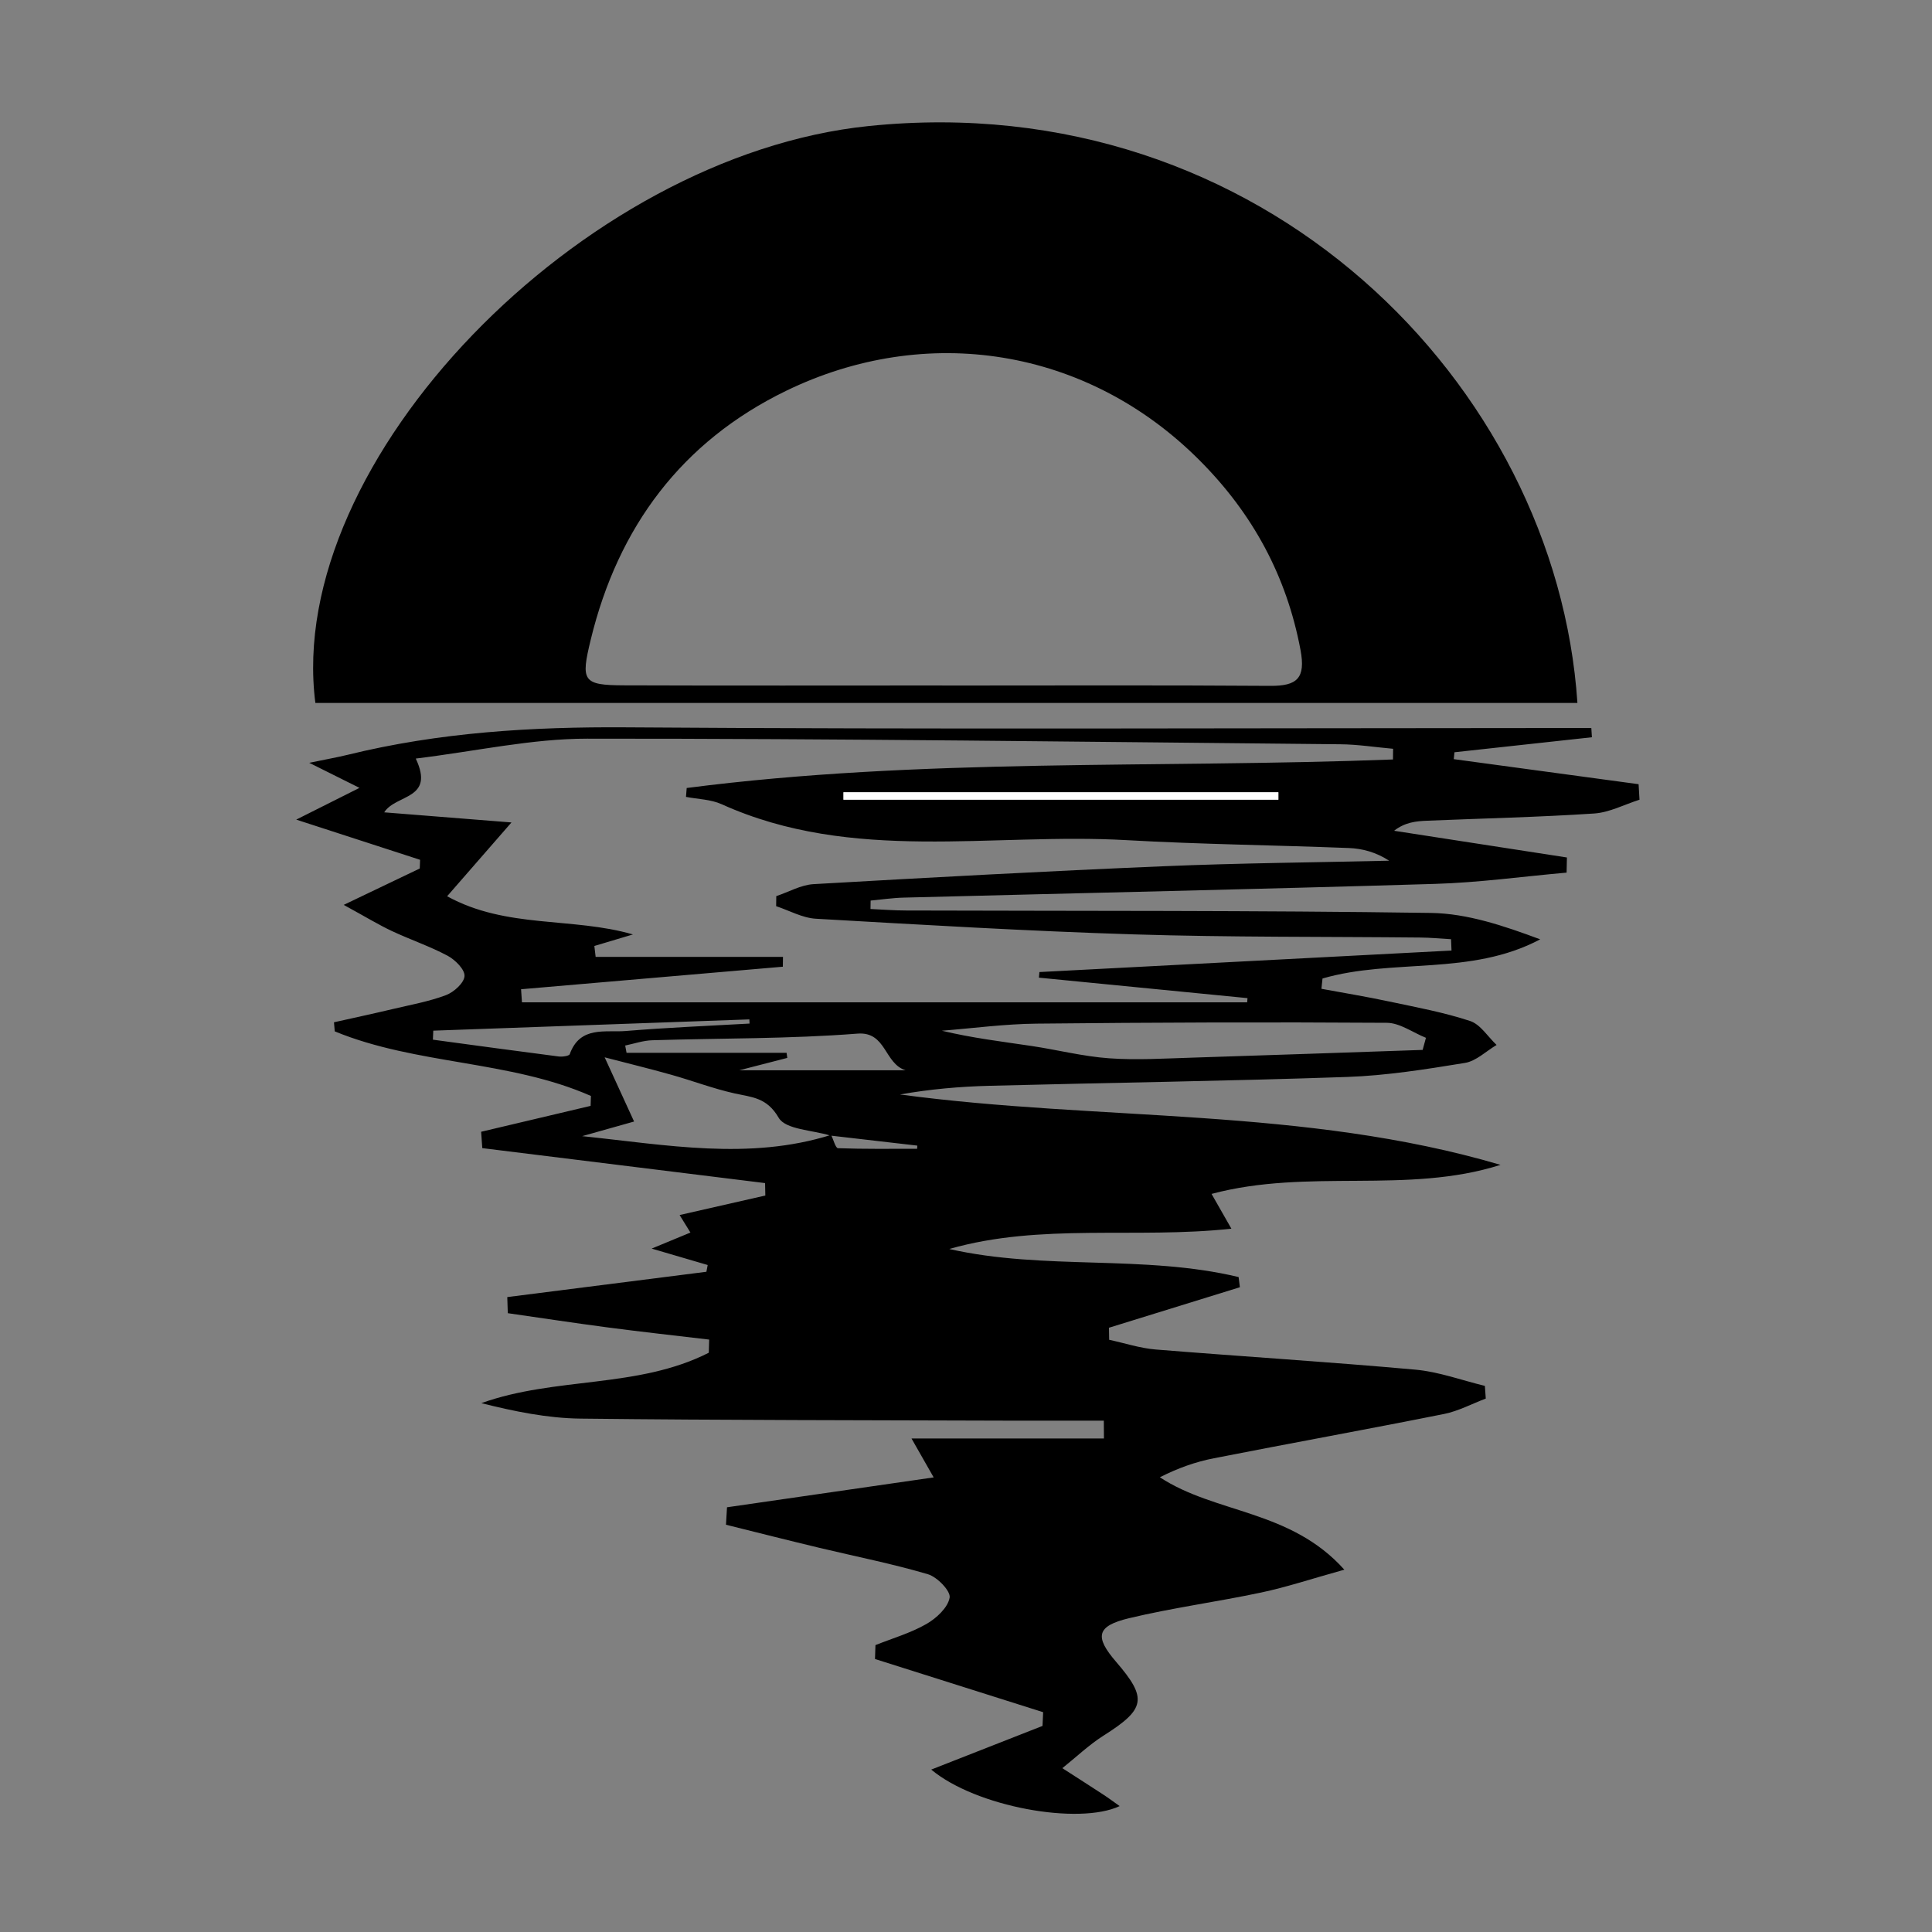 <svg width="300" height="300" viewBox="0 0 300 300" fill="none" xmlns="http://www.w3.org/2000/svg">
<rect x="0" y="0" width="300" height="300" fill="#808080" stroke="none"/>
<g clip-path="url(#clip0_13_373)">
<path d="M147.43 193.95C162.22 197.29 177.62 194.78 192.33 198.3C192.4 198.83 192.46 199.35 192.53 199.88C185.75 201.98 178.97 204.08 172.2 206.17C172.21 206.79 172.22 207.42 172.23 208.04C174.64 208.56 177.02 209.35 179.45 209.55C192.89 210.64 206.36 211.47 219.79 212.68C223.43 213.01 226.98 214.33 230.57 215.2C230.62 215.86 230.67 216.51 230.71 217.17C228.56 217.98 226.47 219.11 224.24 219.56C212.34 221.94 200.39 224.1 188.48 226.44C185.66 226.99 182.92 227.96 180.1 229.39C188.78 235.08 200.37 234.39 208.75 243.74C203.64 245.16 199.79 246.45 195.86 247.28C189.04 248.73 182.1 249.65 175.33 251.27C170.25 252.49 169.94 254.14 173.31 258.05C178.21 263.73 177.87 265.38 171.38 269.49C169.09 270.94 167.09 272.86 164.96 274.56C167.1 275.94 169.25 277.31 171.39 278.71C172.19 279.23 172.95 279.81 173.86 280.45C167.53 283.43 151.57 280.6 144.6 274.78C150.72 272.38 156.3 270.19 161.88 268C161.91 267.29 161.94 266.58 161.98 265.87L135.87 257.61C135.89 256.89 135.92 256.17 135.94 255.45C138.6 254.39 141.4 253.58 143.86 252.17C145.41 251.28 147.19 249.63 147.46 248.08C147.64 247.06 145.54 244.88 144.1 244.45C138.55 242.81 132.85 241.69 127.21 240.34C122.37 239.18 117.55 237.96 112.73 236.76C112.78 235.86 112.83 234.95 112.89 234.05C123.34 232.54 133.79 231.03 144.98 229.41C143.77 227.29 143.1 226.12 141.54 223.37H171.42C171.42 222.45 171.4 221.52 171.4 220.6C166.64 220.6 161.87 220.61 157.11 220.6C134.78 220.52 112.46 220.54 90.13 220.28C84.99 220.22 79.85 219.16 74.74 217.88C86.28 213.74 99.04 215.65 110.06 210.05L110.12 208.01C104.86 207.39 99.6 206.81 94.35 206.12C89.18 205.44 84.02 204.65 78.85 203.91C78.82 203.08 78.8 202.24 78.77 201.41L109.69 197.48C109.76 197.13 109.82 196.78 109.89 196.43C107.28 195.67 104.67 194.9 101.19 193.88C103.69 192.85 105.33 192.17 107.21 191.39C106.64 190.47 106.17 189.71 105.53 188.67C110.1 187.63 114.47 186.64 118.84 185.64C118.83 185 118.81 184.35 118.8 183.71C104.16 181.9 89.53 180.09 74.89 178.28C74.83 177.43 74.77 176.58 74.71 175.74C80.38 174.4 86.05 173.06 91.71 171.72C91.73 171.21 91.74 170.69 91.76 170.18C79.14 164.62 64.69 165.38 51.98 160.15C51.94 159.68 51.9 159.21 51.86 158.74C54.94 158.05 58.02 157.39 61.09 156.66C63.83 156.01 66.64 155.51 69.26 154.52C70.48 154.06 72.07 152.63 72.13 151.56C72.19 150.54 70.68 149.04 69.51 148.41C66.73 146.93 63.71 145.91 60.85 144.57C58.79 143.6 56.83 142.4 53.37 140.51C58.14 138.23 61.66 136.55 65.18 134.86C65.2 134.41 65.21 133.96 65.23 133.51C59.27 131.58 53.31 129.65 46 127.27C49.78 125.37 52.28 124.12 55.82 122.34C52.88 120.87 50.92 119.9 48.02 118.45C50.62 117.91 52.33 117.61 54.01 117.2C68.22 113.71 82.61 112.84 97.24 112.94C144.57 113.27 191.9 113.06 239.23 113.05C241.85 113.05 244.47 113.05 247.1 113.05C247.13 113.53 247.16 114 247.19 114.48C240.08 115.26 232.96 116.04 225.85 116.81C225.81 117.17 225.78 117.52 225.74 117.88C235.31 119.18 244.87 120.47 254.44 121.77C254.49 122.57 254.54 123.38 254.58 124.18C252.24 124.92 249.92 126.16 247.54 126.32C238.9 126.89 230.25 127.08 221.6 127.44C219.89 127.51 218.19 127.67 216.47 129C225.42 130.38 234.37 131.77 243.31 133.15C243.29 133.93 243.27 134.72 243.26 135.5C236.45 136.1 229.64 137.05 222.82 137.25C195.34 138.08 167.86 138.67 140.37 139.38C138.64 139.42 136.92 139.68 135.19 139.84L135.17 141.15C137.01 141.23 138.85 141.38 140.69 141.38C167.85 141.47 195.02 141.36 222.18 141.76C227.89 141.84 233.57 143.78 239.16 145.86C228.36 151.59 216.31 148.77 205.36 151.94C205.3 152.47 205.25 153 205.19 153.54C208.71 154.19 212.24 154.77 215.74 155.52C219.95 156.41 224.21 157.2 228.28 158.54C229.88 159.07 231.03 160.98 232.39 162.26C230.76 163.23 229.21 164.77 227.47 165.05C221.4 166.04 215.28 167.02 209.15 167.23C190.67 167.87 172.17 168.12 153.68 168.6C149.04 168.72 144.42 169.12 139.75 169.95C170.76 174.12 202.51 171.89 233 180.88C218.51 185.49 203.17 181.37 188.13 185.39C189.27 187.39 190.04 188.75 191.21 190.79C176.32 192.4 161.65 189.88 147.45 193.93L147.43 193.95ZM129.06 176.23C129.41 176.95 129.74 178.27 130.12 178.29C134.21 178.44 138.31 178.38 142.41 178.38C142.41 178.22 142.43 178.05 142.44 177.89C137.94 177.37 133.44 176.85 128.93 176.33C126.15 175.47 121.98 175.41 120.91 173.56C119.08 170.41 116.76 170.38 114.05 169.78C110.73 169.04 107.52 167.81 104.24 166.89C100.84 165.93 97.4 165.1 93.89 164.18C95.61 167.93 96.98 170.93 98.46 174.15C95.44 175 92.92 175.71 90.4 176.42C103.44 177.77 116.33 180.22 129.07 176.22L129.06 176.23ZM216.3 117.89C216.3 117.35 216.32 116.81 216.32 116.27C213.58 116.03 210.84 115.59 208.1 115.57C169.12 115.2 130.14 114.68 91.16 114.7C82.56 114.7 73.97 116.64 64.56 117.79C67.58 124.21 61.46 123.29 59.66 126.14C66.59 126.69 73.01 127.2 79.42 127.71C75.9 131.75 72.86 135.23 69.43 139.17C78.64 144.24 88.89 142.37 98.28 145.1C96.28 145.7 94.28 146.29 92.29 146.89C92.36 147.45 92.43 148.01 92.49 148.58H121.58C121.58 149.09 121.56 149.6 121.56 150.11C108.01 151.28 94.46 152.44 80.91 153.61C80.96 154.29 81 154.96 81.05 155.64H193.66C193.68 155.42 193.69 155.2 193.71 154.99C182.91 153.93 172.12 152.87 161.32 151.81L161.4 150.94C182.73 149.83 204.06 148.71 225.39 147.6C225.37 147.01 225.34 146.42 225.32 145.84C223.72 145.75 222.13 145.59 220.53 145.58C205.7 145.43 190.87 145.55 176.05 145.09C159.59 144.58 143.14 143.6 126.69 142.66C124.6 142.54 122.57 141.39 120.52 140.71C120.52 140.19 120.53 139.67 120.54 139.15C122.47 138.51 124.37 137.4 126.33 137.29C144.44 136.25 162.55 135.27 180.68 134.51C192.35 134.02 204.03 133.92 215.71 133.65C213.63 132.31 211.54 131.76 209.42 131.68C197.94 131.23 186.45 131.11 174.98 130.46C153.96 129.26 132.4 134.06 112.06 124.88C110.38 124.12 108.38 124.1 106.52 123.74C106.56 123.28 106.59 122.82 106.63 122.36C143.02 117.65 179.76 119.33 216.32 117.93L216.3 117.89ZM220.91 163.02C221.08 162.4 221.25 161.78 221.42 161.15C219.39 160.34 217.37 158.83 215.34 158.82C197.21 158.7 179.09 158.76 160.96 158.95C156.05 159 151.15 159.66 146.25 160.05C150.96 161.18 155.55 161.73 160.12 162.41C164.16 163.01 168.15 164.04 172.2 164.33C176.5 164.64 180.84 164.36 185.16 164.23C197.08 163.86 208.99 163.43 220.91 163.03V163.02ZM140.62 166.19C137.29 165.16 137.64 160.15 133.15 160.5C122.57 161.33 111.92 161.2 101.29 161.53C99.88 161.57 98.48 162.06 97.08 162.35C97.15 162.73 97.22 163.1 97.29 163.48H122.14C122.18 163.74 122.21 164 122.25 164.27C120.14 164.81 118.03 165.36 114.8 166.19H140.61H140.62ZM130.97 123.02V124.18H198.5V123.02H130.97ZM116.39 158.94C116.39 158.72 116.37 158.51 116.36 158.29C100 158.87 83.64 159.46 67.28 160.04C67.26 160.51 67.24 160.97 67.22 161.44C73.73 162.32 80.24 163.21 86.75 164.05C87.32 164.12 88.36 163.98 88.47 163.69C90.07 159.24 94.01 160.36 97.21 160.09C103.59 159.56 109.99 159.3 116.38 158.94H116.39Z" fill="black"/>
<path d="M244.94 109.15H48.97C44.15 71.61 90.26 24.14 134.9 19.57C196 13.3 241.67 59.73 244.94 109.15ZM146.31 106.45C163.28 106.45 180.25 106.38 197.22 106.5C201.42 106.53 202.77 105.33 201.94 100.91C199.78 89.43 194.52 79.77 186.34 71.55C168.77 53.88 143.73 50.15 122.04 60.7C105.88 68.56 95.98 81.81 91.73 99.32C90.17 105.74 90.45 106.4 96.89 106.42C113.36 106.48 129.83 106.44 146.3 106.44L146.31 106.45Z" fill="black"/>
<path d="M130.97 123.02H198.51V124.18H130.97V123.02Z" fill="white"/>
</g>
<defs>
<clipPath id="clip0_13_373">
<rect width="209" height="263" fill="white" transform="translate(46 19)"/>
</clipPath>
</defs>
</svg>
